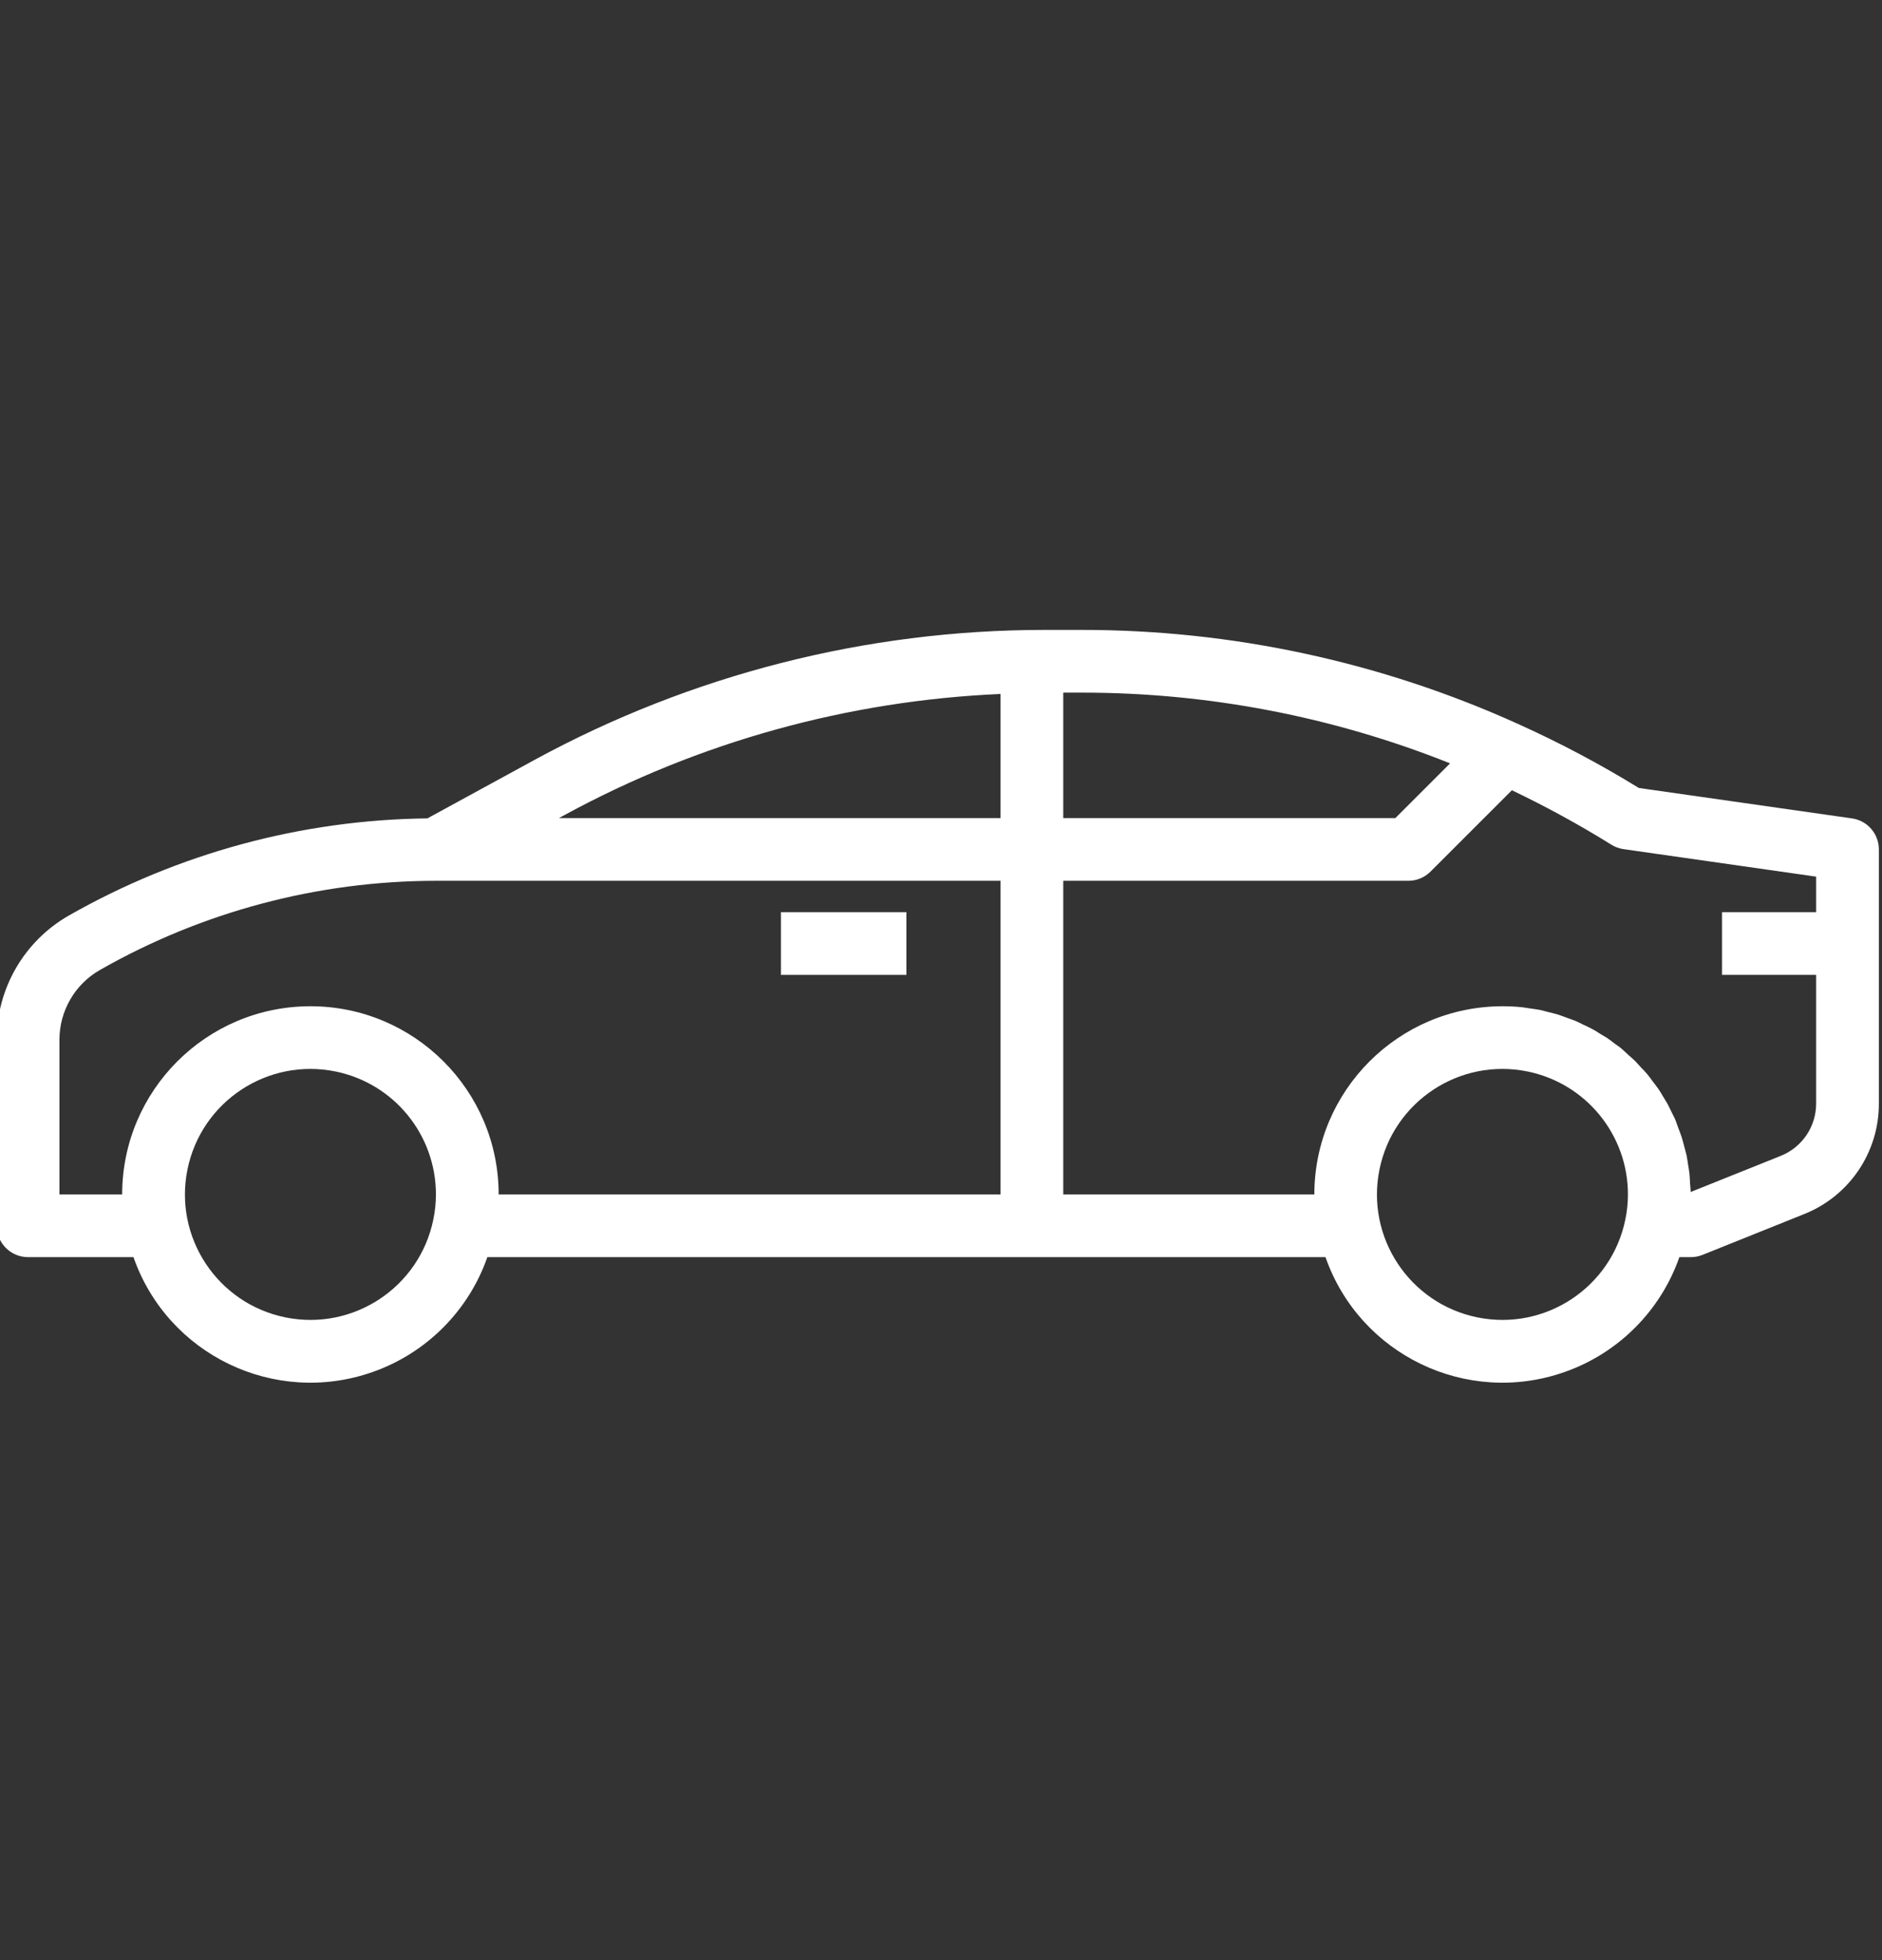 <svg width="24" height="25" viewBox="0 0 24 25" fill="none" xmlns="http://www.w3.org/2000/svg">
<rect x="0" y="0" width="24" height="25" fill="#333333" stroke="none"/>
<g clip-path="url(#clip0_1206_12178)">
<path d="M9.959 11.634H11.559V12.434H9.959V11.634Z" fill="white"/>
<path d="M23.617 10.438L20.899 10.05C20.404 9.745 19.89 9.473 19.36 9.234C17.609 8.441 15.709 8.032 13.786 8.034H13.314C11.046 8.035 8.814 8.605 6.822 9.689L5.45 10.438C3.845 10.456 2.271 10.883 0.876 11.678C0.309 12.003 -0.041 12.606 -0.042 13.259V15.634C-0.042 15.855 0.137 16.034 0.358 16.034H1.702C2.138 17.281 3.503 17.937 4.749 17.5C5.435 17.26 5.975 16.72 6.215 16.034H16.903C17.34 17.281 18.704 17.937 19.95 17.5C20.636 17.26 21.176 16.72 21.416 16.034H21.56C21.611 16.034 21.661 16.025 21.709 16.006L23.004 15.486C23.583 15.257 23.962 14.697 23.96 14.074V10.834C23.96 10.635 23.814 10.466 23.617 10.438ZM5.526 15.554C5.349 16.42 4.504 16.979 3.638 16.802C2.772 16.625 2.214 15.779 2.391 14.914C2.568 14.048 3.413 13.489 4.279 13.666C5.024 13.818 5.559 14.474 5.559 15.234C5.559 15.342 5.548 15.449 5.526 15.554ZM12.759 15.234H6.359C6.359 13.909 5.284 12.834 3.959 12.834C2.633 12.834 1.558 13.909 1.558 15.234H0.758V13.259C0.759 12.893 0.955 12.554 1.273 12.372C2.579 11.627 4.056 11.235 5.559 11.234H12.759V15.234ZM12.759 10.434H7.128L7.205 10.392C8.915 9.462 10.815 8.936 12.759 8.851V10.434ZM13.559 8.834H13.786C15.398 8.832 16.995 9.138 18.492 9.736L17.794 10.434H13.559V8.834ZM20.727 15.554C20.55 16.42 19.705 16.979 18.839 16.802C17.973 16.625 17.415 15.779 17.592 14.914C17.769 14.048 18.614 13.489 19.48 13.666C20.225 13.818 20.76 14.474 20.76 15.234C20.76 15.342 20.749 15.449 20.727 15.554ZM23.16 11.634H21.96V12.434H23.16V14.074C23.161 14.369 22.981 14.634 22.707 14.743L21.56 15.203C21.56 15.167 21.555 15.13 21.552 15.093C21.55 15.056 21.549 15.013 21.545 14.973C21.541 14.933 21.533 14.893 21.527 14.853C21.52 14.813 21.516 14.773 21.508 14.737C21.5 14.701 21.488 14.66 21.478 14.622C21.467 14.584 21.459 14.546 21.447 14.508C21.435 14.471 21.421 14.436 21.407 14.399C21.394 14.363 21.381 14.325 21.367 14.289C21.353 14.253 21.334 14.22 21.318 14.187C21.301 14.152 21.284 14.115 21.266 14.081C21.247 14.046 21.226 14.017 21.208 13.985C21.19 13.953 21.168 13.917 21.145 13.884C21.122 13.851 21.101 13.825 21.079 13.796C21.057 13.766 21.032 13.731 21.006 13.7C20.981 13.67 20.957 13.646 20.932 13.62C20.907 13.595 20.88 13.561 20.852 13.533C20.824 13.505 20.797 13.483 20.77 13.459C20.742 13.434 20.712 13.404 20.682 13.378C20.652 13.352 20.621 13.332 20.59 13.31C20.56 13.287 20.53 13.262 20.498 13.241C20.466 13.22 20.43 13.201 20.395 13.179C20.361 13.156 20.333 13.139 20.3 13.122C20.268 13.104 20.228 13.086 20.191 13.069C20.154 13.051 20.125 13.036 20.091 13.021C20.057 13.007 20.011 12.992 19.971 12.977C19.931 12.963 19.905 12.952 19.871 12.941C19.826 12.927 19.779 12.917 19.732 12.905C19.702 12.898 19.673 12.888 19.642 12.882C19.593 12.872 19.542 12.867 19.492 12.859C19.463 12.855 19.434 12.849 19.405 12.846C19.325 12.838 19.245 12.834 19.161 12.834C17.836 12.835 16.762 13.909 16.761 15.234H13.559V11.234H17.959C18.066 11.234 18.167 11.192 18.242 11.117L19.28 10.079C19.715 10.287 20.138 10.518 20.548 10.773C20.595 10.803 20.648 10.822 20.703 10.83L23.16 11.181V11.634Z" fill="white"/>
</g>
<defs>
<clipPath id="clip0_1206_12178">
<rect width="24" height="24" fill="white" transform="translate(0 0.826)"/>
</clipPath>
</defs>
</svg>
